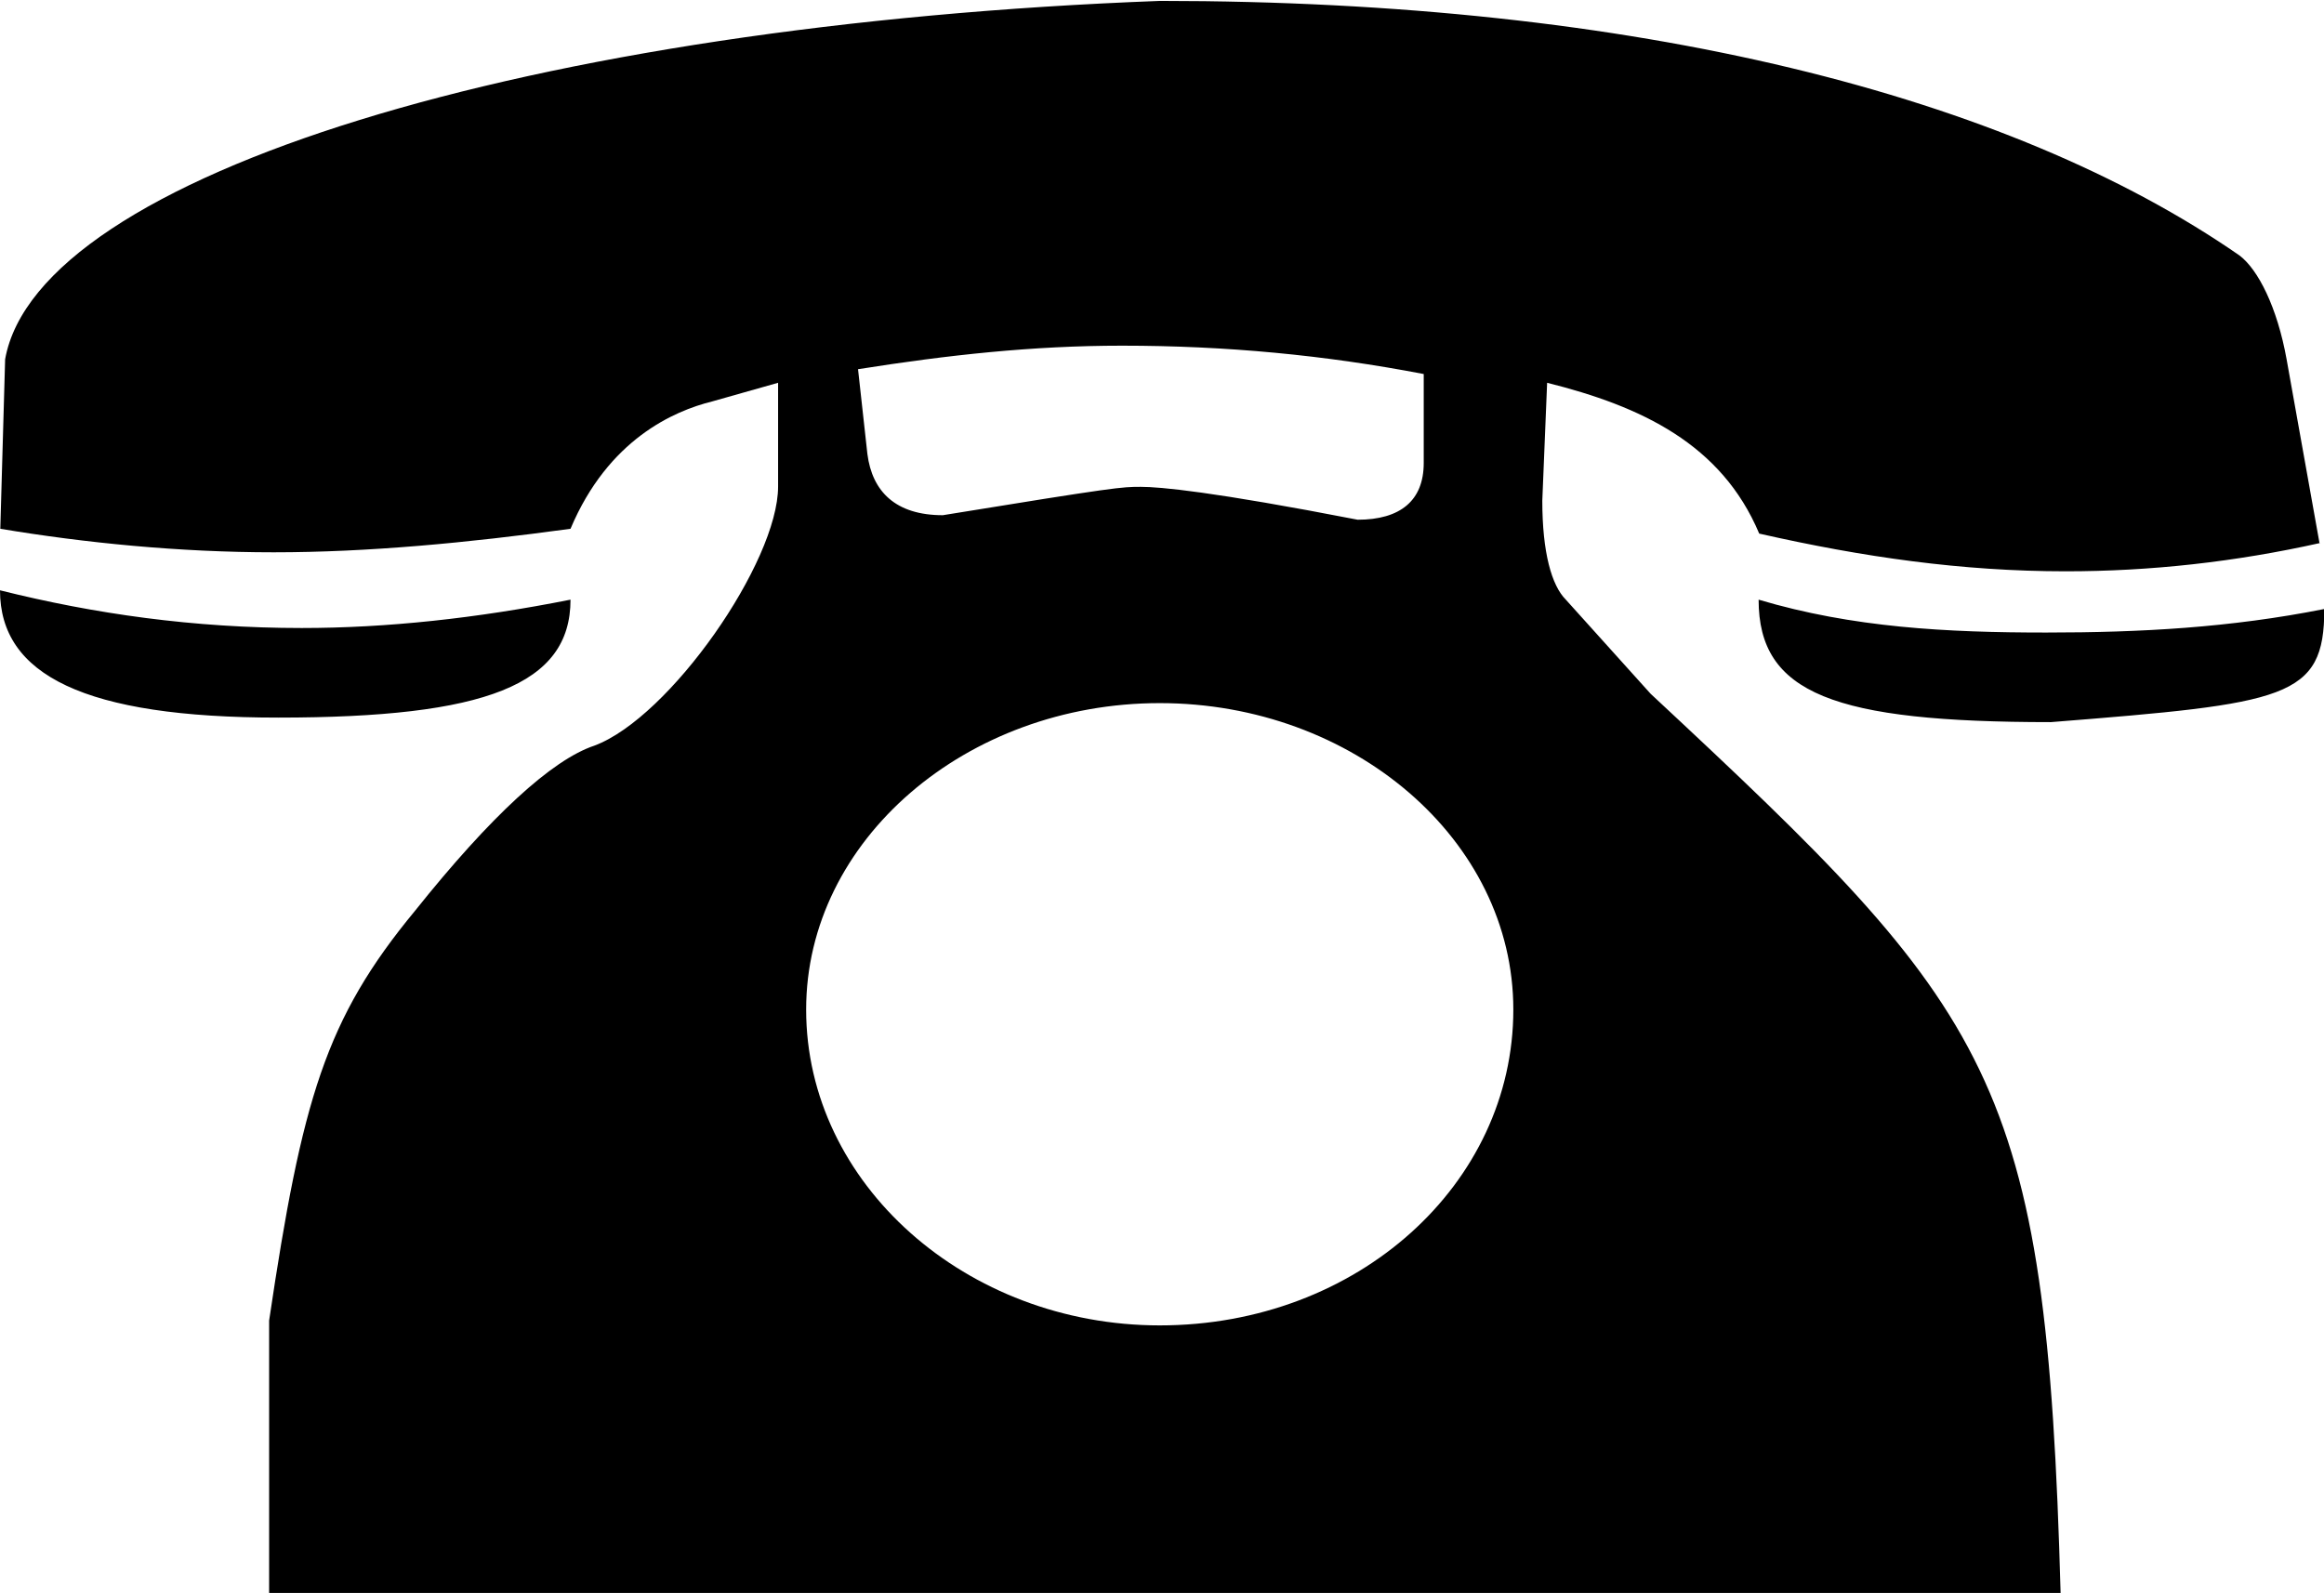 <?xml version="1.0" encoding="UTF-8"?>
<svg fill="#000000" version="1.1" viewBox="0 0 7.703 5.281" xmlns="http://www.w3.org/2000/svg" xmlns:xlink="http://www.w3.org/1999/xlink">
<defs>
<g id="a">
<path d="m8.062-3.266c-0.312 0.062-0.609 0.078-0.922 0.078-0.328 0-0.641-0.016-0.953-0.109 0 0.312 0.25 0.406 0.969 0.406 0.781-0.062 0.906-0.078 0.906-0.375zm-0.016-0.219-0.109-0.609c-0.031-0.172-0.094-0.297-0.156-0.344-0.766-0.531-2-0.844-3.578-0.844-2.078 0.078-3.719 0.578-3.828 1.188l-0.016 0.562c0.281 0.047 0.594 0.078 0.906 0.078s0.641-0.031 0.984-0.078c0.125-0.297 0.344-0.391 0.469-0.422l0.219-0.062v0.344c0 0.25-0.359 0.766-0.609 0.859-0.141 0.047-0.344 0.234-0.594 0.547-0.297 0.359-0.375 0.625-0.484 1.359v0.906h5.938c-0.047-1.719-0.219-1.922-1.359-2.984l-0.281-0.312c-0.047-0.047-0.078-0.156-0.078-0.328l0.016-0.391c0.312 0.078 0.578 0.203 0.703 0.5 0.344 0.078 0.672 0.125 1.016 0.125 0.281 0 0.562-0.031 0.844-0.094zm-5.797 0.188c-0.312 0.062-0.609 0.094-0.891 0.094-0.359 0-0.688-0.047-1-0.125 0 0.281 0.281 0.422 0.922 0.422 0.688 0 0.969-0.109 0.969-0.391zm2.828-0.453c0 0.125-0.078 0.188-0.219 0.188-0.484-0.094-0.656-0.109-0.719-0.109s-0.078 0-0.656 0.094c-0.156 0-0.234-0.078-0.25-0.203l-0.031-0.281c0.297-0.047 0.578-0.078 0.875-0.078 0.344 0 0.672 0.031 1 0.094zm0.297 1.812c0 0.578-0.516 1.047-1.172 1.047-0.641 0-1.172-0.469-1.172-1.047 0-0.562 0.531-1.016 1.172-1.016s1.172 0.453 1.172 1.016z"/>
</g>
</defs>
<g transform="translate(-149.07 -129.48)">
<use x="148.712" y="134.765" xlink:href="#a"/>
</g>
</svg>
